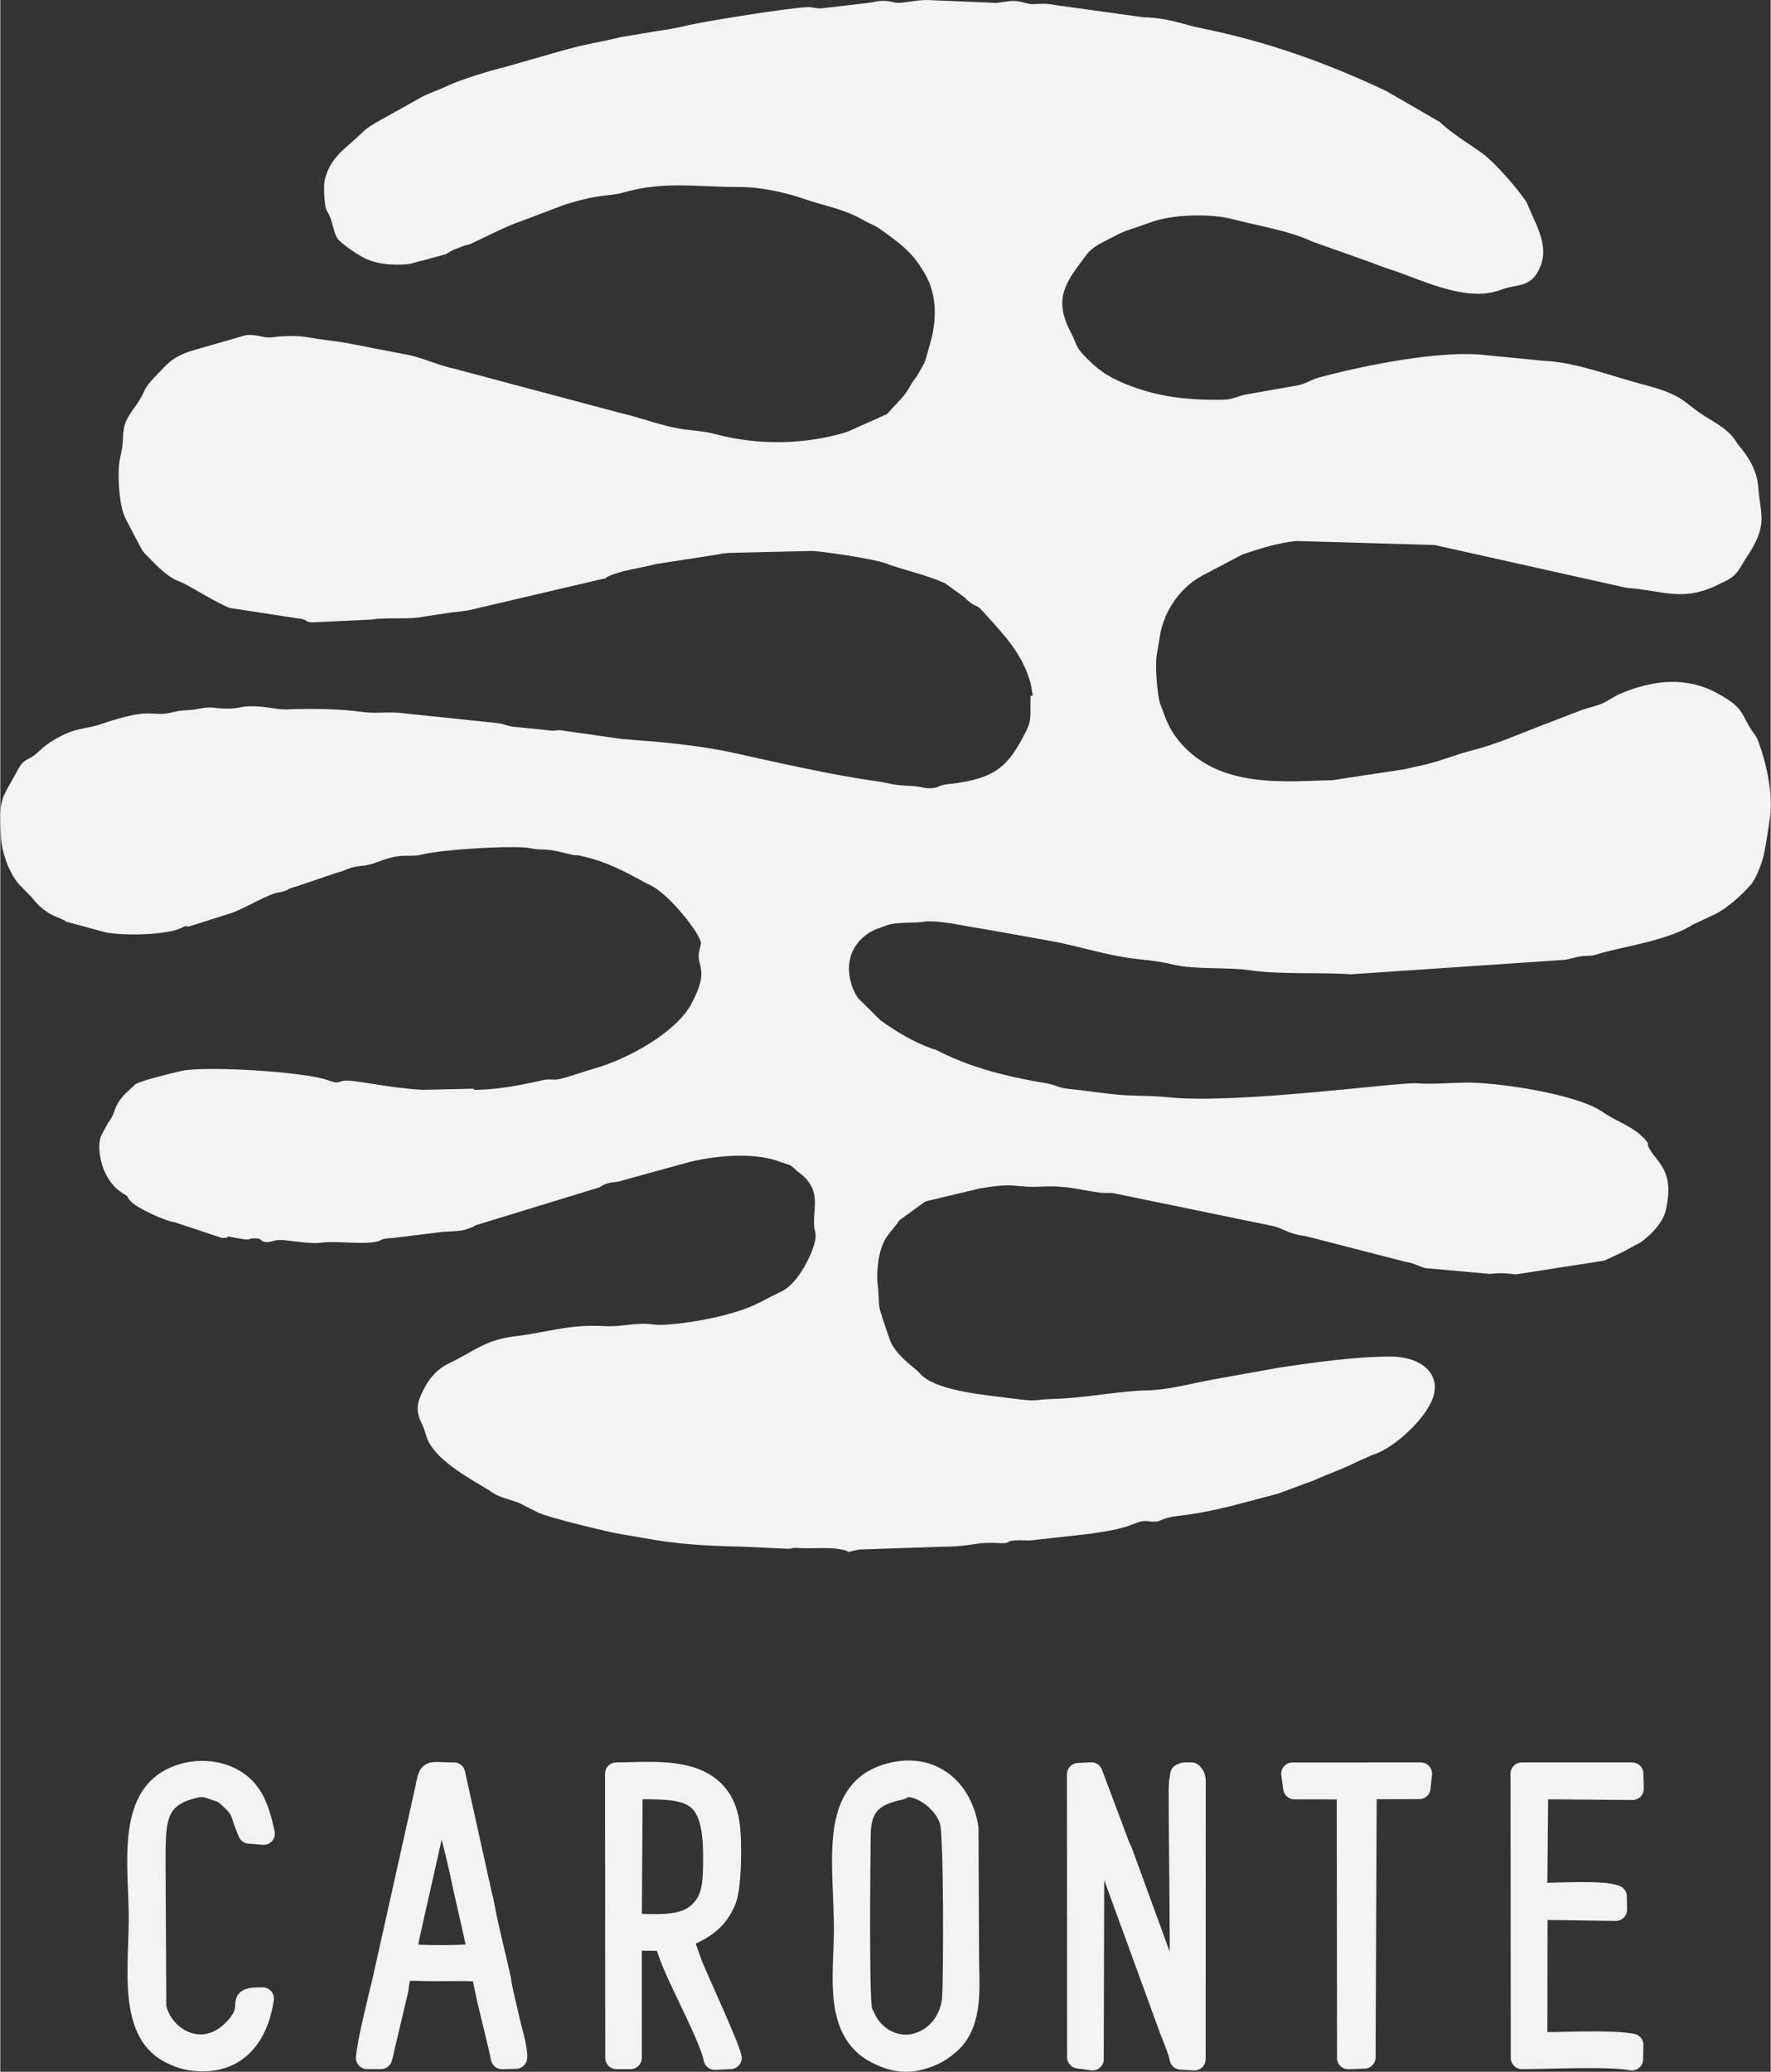 <?xml version="1.0" encoding="UTF-8"?>
<!DOCTYPE svg PUBLIC "-//W3C//DTD SVG 1.1//EN" "http://www.w3.org/Graphics/SVG/1.1/DTD/svg11.dtd">
<!-- Creator: CorelDRAW 2018 (64 Bit) -->
<svg xmlns="http://www.w3.org/2000/svg" xml:space="preserve" width="655px" height="766px" version="1.1" style="shape-rendering:geometricPrecision; text-rendering:geometricPrecision; image-rendering:optimizeQuality; fill-rule:evenodd; clip-rule:evenodd"
viewBox="0 0 665.05 778.01"
 xmlns:xlink="http://www.w3.org/1999/xlink">
 <rect x="0" y="0" width="665.05" height="778.01" fill="#333333" stroke="none"/>
 <defs>
  <style type="text/css">
   <![CDATA[
    .str0 {stroke:#F3F3F3;stroke-width:8.46;stroke-linecap:round;stroke-linejoin:round;stroke-miterlimit:22.926}
    .fil0 {fill:#F3F3F3}
   ]]>
  </style>
 </defs>
 <g id="Capa_x0020_1">
  <path class="fil0" d="M303.79 2.67c-6.1,0 -39.74,5.36 -46.94,7.16 -3.59,0.89 -7.43,1.44 -11.17,2l-12.63 2.11c-7.42,1.85 -14,2.74 -22.1,5.12l-21.78 6.22c-4.35,1 -16.29,4.62 -20.92,6.83 -3.16,1.5 -6.34,2.62 -9.27,3.94l-17.73 9.92c-5.14,3.09 -4.26,3.01 -8.03,6.36 -4.68,4.18 -9.77,7.77 -11.42,15.72 -0.35,1.67 -0.16,8.06 0.55,10.26 0.08,0.25 0.17,0.47 0.26,0.71l1.01 1.89c1.27,2.69 1.61,6.54 3.07,8.68 1.01,1.49 8.27,7.08 12.86,8.45 1.04,0.31 1.51,0.44 2.86,0.73 4.03,0.88 9.17,0.66 11.6,0.3l3.51 -0.97c0.27,-0.07 0.5,-0.09 0.77,-0.16l6.81 -1.86c3.81,-1 1.4,-0.29 4.52,-1.93 0.2,-0.1 0.43,-0.23 0.63,-0.33l4.42 -1.7c0.29,-0.08 1.2,-0.23 1.48,-0.32 1.16,-0.34 13.91,-6.98 19.58,-8.77l15.7 -5.96c14.07,-4.51 16.97,-3.17 22.63,-4.78 15.58,-4.44 27.62,-2 43.85,-2.06 7.61,-0.03 17.5,2.14 24.23,4.53 6.83,2.41 14.52,3.63 21.33,7.51 4.15,2.37 4.57,1.81 8.93,5.12l0.94 0.68c6.06,4.48 9.52,7.22 13.74,14.29 5.04,8.43 4.78,18.28 2,27.43 -1.83,5.99 -0.81,4.83 -4.76,11.42 -1.04,1.73 -0.94,0.93 -1.98,2.81 -2.7,4.87 -3.65,5.42 -7.74,9.78 -1.92,2.05 0.03,0.37 -1.78,1.83l-14.8 6.59c-15.38,4.73 -33.2,5.19 -49.6,0.75 -4.3,-1.16 -8.59,-1.22 -12.72,-1.91 -8.11,-1.37 -14.46,-4.05 -22.48,-5.9l-62.84 -16.74c-5.26,-1.04 -12.3,-4.26 -17.29,-5.16l-23.51 -4.56c-4.84,-0.76 -8.82,-1.09 -13.46,-1.95 -4.44,-0.83 -9.49,-0.67 -13.91,-0.1 -3.44,0.44 -5.76,-1.3 -10.1,-0.75l-20.5 5.91c-3.74,1.25 -6.72,2.75 -9.16,5.19 -11.37,11.37 -5.94,7.52 -12.22,16.31 -2.84,3.97 -4.03,5.79 -4.17,11.65 -0.11,4.92 -1.54,6.72 -1.6,12.34 -0.05,4.42 0.29,12.91 2.64,17.54l5.04 9.62c1.37,2.56 1.17,2.43 3.21,4.48 3.38,3.4 7.34,7.8 11.96,9.43 3.19,1.13 12.28,7.21 18.82,9.92l25.72 3.95c4.02,0.38 2.33,1.41 5.34,1.48l22.03 -1.04c5.25,-0.86 13.46,-0.12 17.86,-0.81l12.79 -1.94c2.33,-0.16 3.68,-0.42 6.22,-0.78l49.88 -11.69c3.45,-0.58 -0.02,0.14 2.42,-1 5.11,-2.41 11.97,-3.03 17.8,-4.62l22.61 -3.5c0.27,-0.04 0.48,-0.09 0.75,-0.13l1.5 -0.3c1.2,-0.17 1.87,-0.16 3.03,-0.29l30.6 -0.71c3.74,0 23.37,2.96 27.7,4.58 6.72,2.52 14.97,4.25 21.46,7.09 1.44,0.63 0.43,0.03 1.68,0.91l5.78 4.18c2.51,1.77 -0.16,0.02 2.49,2.14 3.39,2.73 2.71,0.9 5.23,3.7 7.91,8.8 14.86,15.67 18.07,27.24l0.58 3.45c0.11,1.12 0.77,0.57 -0.64,1.21 -0.27,6.27 0.67,8.61 -1.82,13.46 -6.55,12.73 -11.05,17.58 -28.75,19.56 -4.17,0.46 -3.63,1.25 -6.24,1.52 -3.04,0.32 -3.98,-0.59 -7.12,-0.74 -9.65,-0.49 -6.83,-0.79 -14.07,-1.84 -17.47,-2.52 -36.09,-6.79 -52.86,-10.5 -14.34,-3.18 -28.48,-4.28 -42.78,-5.37l-21.22 -3.02c-3.64,-0.71 -3.25,0.28 -6.08,-0.23l-13.01 -1.3c-1.77,0 -3.79,-1.1 -6.06,-1.38l-35.3 -3.69c-5.07,-0.78 -10.58,0.18 -15.58,-0.5 -9.32,-1.26 -18.43,-1.31 -28.95,-0.97 -3.62,0.11 -8.13,-1.45 -14.12,-1.16 -3.17,0.15 -3.66,0.79 -7.1,0.84 -6.46,0.1 -5.56,-1.09 -12.13,0.2 -2.23,0.44 -3.12,0.34 -5.7,0.56 -2.3,0.2 -2.68,0.59 -5.16,0.99 -6.95,1.14 -6.35,-2.33 -25.74,4.28 -5.11,1.74 -8.97,0.9 -16.99,5.69 -3.03,1.81 -3.66,2.43 -6.49,5.02 -3.03,2.77 -4.79,1.88 -6.91,5.79 -6.57,12.15 -7.44,10.53 -6.56,26.25 0.32,5.66 3.46,13.98 7.24,17.74l4.51 4.6c1.57,2.25 4.74,5.19 8.2,6.75 2.2,0.99 2.59,0.87 4.57,2.17l14.59 3.96c0.26,0.04 0.46,0.12 0.71,0.16 8.77,1.34 22.76,0.6 27.69,-1.7 4.2,-1.96 0.33,0.3 4.28,-1l12.89 -4.1c5.19,-1.3 12.74,-6.2 18.12,-7.97 1.67,-0.54 1.85,-0.24 3.58,-0.83 2.52,-0.88 0.14,-0.31 3.12,-1.35l1.94 -0.56c0.19,-0.07 0.43,-0.16 0.63,-0.23l14.04 -4.77c0.22,-0.06 0.47,-0.11 0.69,-0.18 1.77,-0.55 0.46,-0.08 1.99,-0.67 2.28,-0.88 3.21,-1.37 6.92,-1.75 5.4,-0.56 7.54,-2.82 13.6,-3.61 2.93,-0.38 5.67,0.11 8.41,-0.55 8.55,-2.06 30.8,-3.24 38.61,-2.74 2.95,0.19 3.63,0.73 7.17,0.78 4.72,0.07 8.1,1.51 12.18,2.16 0.06,0.01 0.23,-0.12 1.63,0.1l1.88 0.46c0.21,0.05 0.45,0.12 0.66,0.17 7.58,1.79 15,5.57 21.95,9.48l2.79 1.37c7,3.89 17.99,17.73 18.34,21.44l-0.77 3.55c-0.89,5.15 4.08,6.3 -2.84,19.22 -5.74,10.72 -23.61,20.62 -36.27,24.23 -4,1.14 -11.09,3.7 -13.86,4.13 -2.16,0.34 -3.02,-0.32 -5.86,0.34 -7.72,1.78 -16.5,3.43 -24.16,3.58 -3.62,0.07 0.03,-0.4 -2.45,-0.4l-18.41 0.42c-10.82,-0.58 -22.17,-3.03 -27.14,-3.42 -5.37,-0.43 -2.8,1.79 -8.35,-0.19 -9.48,-3.37 -46.92,-5.41 -55.05,-3.5 -4.55,1.07 -14.44,3.49 -16.78,4.76 -1.83,1 0.15,-0.18 -1.54,1.22l-1 0.92c-6.9,6.03 -4.86,8.5 -8.19,12.47l-2.77 5.17c-1.66,4.75 0.07,16.21 8.06,21.29 3.46,2.19 0.78,0.6 3.26,3.23 2.38,2.53 12.77,7.31 16.44,7.77l17.73 5.91c4.21,0 0.08,-1.01 3.96,-0.27 8.89,1.69 4.51,0.3 8.68,0.41 2.99,0.07 1.27,1.4 4.32,1.4 1.92,0 2.7,-1.03 6.21,-0.74 3.06,0.26 10.45,1.49 13.7,1.01 5.79,-0.86 15.34,0.74 21.01,-0.39 3.12,-0.62 0.62,-1.1 6.39,-1.42l18.77 -2.31c6.13,-0.33 6.81,-0.16 10.46,-1.57 1.93,-0.75 1.11,-0.83 3.13,-1.3l45.11 -13.82c1.69,-0.9 1.65,-1.11 3.09,-1.5 2.22,-0.6 3.31,-0.28 5.85,-1.17l25.07 -6.9c12.14,-2.87 25.68,-3.34 34.11,0.05 0.26,0.11 1.04,0.34 1.32,0.44 2.78,1.01 1.58,0.25 3.33,1.54 1.27,0.93 0.53,0.7 1.88,1.67 8.8,6.33 5.84,12.76 6.02,19.55 0.09,3.29 1.1,3.04 0.32,6.69 -1.01,4.81 -6.35,15.7 -12.35,18.6 -9.75,4.72 -10.64,6.15 -22.33,9.18 -7.16,1.85 -20.71,4.05 -26.02,3.33 -6.73,-0.92 -11.89,1.02 -18.29,0.63 -13.4,-0.82 -21.29,2.34 -33.96,3.85 -10.79,1.28 -15.14,5.64 -24.19,9.95 -4.52,2.15 -7.58,5.5 -9.87,10.02 -2.58,5.08 -3.03,7.93 -0.61,12.9 1.35,2.75 1.44,4.74 2.68,7.01 4.15,7.57 15.77,13.79 22.99,18.18l1.16 0.79c3.09,1.98 7.93,2.68 10.89,4.29 2.32,1.26 3.67,1.81 5.84,2.98 3.17,1.72 27.13,7.56 31.45,8.18l8.17 1.39c13.5,2.56 24.77,2.96 37.28,3.27l16.93 0.79c2.59,0 1.11,-0.5 4.03,-0.29 4.7,0.34 11.08,-0.39 15.61,0.45 6.31,1.17 -0.37,1.6 7.28,0.12l31.1 -1.05c10.71,0.02 12.49,-1.77 20,-1.42 1.78,0.08 3.11,0.2 3.89,0.02 2.05,-0.48 0.14,-0.68 3.77,-0.98 1.96,-0.16 4.14,0.13 5.57,0.02l22.59 -2.53c5.19,-0.87 10.68,-1.44 15.95,-3.57 5.11,-2.07 4.48,-0.79 8.65,-0.97 1.6,-0.07 2.47,-1.52 8.75,-2.21 12.86,-1.39 24.53,-5.1 36.98,-8.27l13.84 -5.14c6.07,-2.72 10.8,-4.24 15.6,-6.73l6.16 -2.73c8.23,-2.44 20.58,-14.14 22.85,-22.08 2.63,-9.18 -5.68,-14.82 -15.86,-14.82 -13.61,0 -28.65,2.13 -42.39,4.21l-25.32 4.54c-7.81,1.46 -16.25,3.83 -24.5,3.97 -9.66,0.17 -22.98,2.85 -33.87,3.15 -9.26,0.25 -5.55,1.3 -16.89,-0.21 -9.27,-1.24 -26.23,-2.55 -33.03,-8.26 -1,-0.84 -1.41,-1.55 -2.25,-2.24 -3.62,-3 -8.15,-6.55 -10.05,-11.24l-2.72 -7.96c-0.31,-1.35 -1.06,-3.24 -1.18,-3.92 -0.49,-2.71 -0.3,-6.15 -0.72,-9.02 -0.55,-3.75 0.24,-9.58 0.74,-11.59 1.44,-5.74 3.04,-6.87 6.52,-11.32 1.21,-1.55 -0.32,-0.02 1.14,-1.48l9.23 -6.69c0.18,-0.09 0.42,-0.19 0.62,-0.28l20.14 -4.8c14.11,-2.44 12.57,-0.14 23.27,-0.69 9.52,-0.49 14.02,1.24 21.73,2.27 1.78,0.23 3.29,0.03 5.02,0.18l59.94 12.34c3.43,0.64 5.82,3.05 12.34,3.79l37.15 9.57c4.16,0.72 5.94,2.03 8,2.49l24.03 2.14c4.16,-0.42 5.83,-0.3 9.86,0.19l33.11 -5.15c2.46,-1.02 4.54,-2.09 6.7,-3.11l7.16 -3.82c4.37,-3.31 8.36,-7.55 9.39,-12.23 3.23,-14.67 -3.01,-17.22 -6.2,-22.9 -1.75,-3.1 0.87,-0.49 -1.6,-3.38 -4.24,-4.95 -10.95,-6.85 -15.64,-10.21 -9.64,-6.9 -39.32,-11.25 -51.16,-11.22 -5.1,0.01 -15.06,0.72 -18.69,0.27 -5.7,-0.71 -67.88,8 -93.72,5.23 -6.56,-0.71 -12.94,-0.37 -19.53,-1.02 -6.42,-0.62 -12.07,-1.57 -18.08,-2.16 -3.85,-0.38 -4.55,-1.48 -8.04,-2.05 -13.89,-2.28 -27.98,-5.68 -40.48,-12.04 -1.89,-0.97 -1.25,-0.52 -2.52,-0.97 -6.85,-2.43 -13.49,-6.41 -19.42,-10.67l-8.12 -8.05c-1.97,-2.02 -7.52,-13.63 0.6,-22.1 1.82,-1.9 3.54,-3.01 5.73,-3.99l3.26 -1.18c0.21,-0.07 0.45,-0.15 0.67,-0.22 0.2,-0.07 0.43,-0.18 0.63,-0.24 3.83,-1.2 9.73,-0.65 12.97,-1.17 5.9,-0.95 16.44,1.8 22.75,2.62l24.36 4.35c10.1,1.72 19.68,4.94 29.96,6.51 5.38,0.83 10.09,0.84 17.47,2.63 7.42,1.81 20.53,0.89 28.11,2.01 12.22,1.79 26.31,0.72 38.34,1.57l80.35 -5.43c2.18,-0.36 4.56,-1.16 6.46,-1.39 1.5,-0.18 2.69,-0.03 4.18,-0.28 0.83,-0.13 3.29,-0.97 3.36,-0.98 9.86,-2.6 25.63,-5.04 34.1,-10.57l8.04 -3.78c4.49,-2.02 10.6,-7.53 13.79,-11.26 1.97,-2.29 4.15,-8.14 4.83,-11.21 0.84,-3.87 1.93,-11.13 2.31,-14.1 1.17,-9.25 -1.45,-20.79 -4.42,-28.55 -1.02,-2.67 -1.65,-2.65 -3.15,-5.19 -3.38,-5.71 -2.96,-7.76 -12.14,-12.77 -11.66,-6.39 -23.97,-5.05 -36.12,-0.02 -2.8,1.16 -4.51,2.57 -6.89,3.7 -2.25,1.07 -6.13,1.85 -8.57,2.81 -5.01,1.98 -10.54,4.02 -15.61,6 -7.31,2.83 -16.24,6.71 -24.13,8.7 -7.89,1.98 -13.65,4.73 -21.12,6.15 -1.22,0.23 -3.06,0.74 -4.95,1.14l-27.47 4.16c-16.8,0.23 -42.56,3.68 -57.66,-15.03 -3.29,-4.08 -4.7,-7.75 -6.33,-12.4l-0.47 -1.22c-1.12,-2.9 -2,-14.53 -1.35,-18.2l1.53 -9.06c1.88,-8.06 6.87,-15.52 13.88,-19.92 0.81,-0.5 0.34,-0.1 1.65,-0.99l15.2 -7.97c6.39,-2.19 13.4,-4.37 20.17,-5.05l51.95 1.49 72.11 16.09c14.16,0.99 21.27,5.66 35.38,-1.67 0.99,-0.51 1.07,-0.45 2.46,-1.18 3.94,-2.05 4.89,-5.03 7.01,-8.2 8.56,-12.75 5.51,-15.59 4.63,-26.96 -0.49,-6.23 -3.86,-11.47 -7.51,-15.73l-1.18 -1.74c-2.64,-4.05 -7.51,-6.53 -11.46,-9.04 -8.37,-5.32 -7.46,-7.78 -23.06,-11.84 -11.25,-2.92 -25.75,-8.51 -37.45,-8.9l-21.38 -2.09c-16.71,-2.15 -46.23,3.89 -62.69,8.29 -3.34,0.89 -4.8,2.26 -8.12,3.01l-20.06 3.54c-4.09,1 -4.31,1.85 -9.22,1.9 -14.36,0.12 -26.21,-1.58 -38.48,-7.23 -5.66,-2.6 -9.28,-5.82 -13.29,-10.1 -2.49,-2.67 -2.52,-4.64 -3.98,-7.31 -7.24,-13.33 -2.35,-19.38 5.45,-29.68 0.79,-1.04 1.03,-1.37 2.2,-2.31 1.14,-0.92 1.61,-1.16 2.61,-1.82l7.66 -3.94c1.45,-0.72 0.51,-0.09 1.79,-0.8l10.7 -3.71c7.98,-2.81 22.06,-3.02 29.87,-0.97 9.52,2.51 21.04,4.22 29.95,8.4l20.28 7.2c0.17,0.07 0.4,0.14 0.58,0.21l7.27 2.69c10.58,3.01 29.27,13.36 42.87,8.05 5.31,-2.08 10.21,-0.8 13.52,-6.18 5.46,-8.87 0.27,-16.82 -3.32,-25.35 -0.74,-1.76 -0.38,-1.13 -1.2,-2.3 -3.49,-4.96 -11.41,-14.09 -15.91,-17.35 -4.9,-3.56 -11.82,-7.67 -15.99,-11.8l-20.25 -11.7c-22.24,-10.5 -44.73,-18.54 -68.78,-23.41 -8.1,-1.64 -12.96,-4.06 -22.15,-4.21l-33.42 -4.63c-4.67,-1.03 -7.92,0.05 -9.96,-0.49 -6.19,-1.66 -5.69,-1.02 -12.17,-0.31l-24.94 -1.05c-3.46,-0.26 -8.21,0.84 -11.52,1.03 -1.86,0.1 -2.6,-0.61 -5.17,-0.72 -2.92,-0.13 -3.8,0.44 -6.48,0.75l-17.68 2.06c-1.56,0.04 -3.58,-0.49 -4.5,-0.49z"/>
  <g id="_1342873783328">
   <path class="fil0 str0" d="M410.52 682.39c0.29,1.05 1.38,3.63 1.97,5.27l27.13 74.37c1.11,2.99 3.11,7.38 3.84,10.95l5.1 0.31 0.04 -104.89c-0.4,-1.96 -0.54,-1.39 -1.14,-2.32l-2.68 0c-1.72,2.21 -0.59,-2.11 -1.53,3.2 -0.55,3.08 1.08,81.94 -0.26,86.13l-21.74 -59.56c-0.65,-1.69 -0.56,-1.11 -1.11,-2.44l-10.27 -27.38 -4.95 0.24 0.05 106.28 5.31 0.74 0.24 -90.9z"/>
   <path class="fil0 str0" d="M237.08 671.45c21.11,-0.04 31.16,-0.6 31.16,25.56 0,10.5 -0.19,17.12 -6.66,22.26 -6.14,4.87 -16.23,3.64 -24.83,3.61l0.33 -51.43zm18.16 56.54c8.12,-3.54 13.5,-6.2 16.95,-14.4 2.08,-4.93 2.32,-22.29 1.26,-29.04 -3.43,-22.05 -27.49,-18.48 -42.05,-18.48l0.08 106.73 5.27 0 0.02 -44.55 13.37 0.18c0.37,7.58 16.37,34.71 18.25,44.63l5.89 -0.26c-0.61,-3.69 -11.99,-28.4 -14.53,-34.5 -1.01,-2.41 -2.59,-8.53 -4.51,-10.31z"/>
   <path class="fil0 str0" d="M338.24 671.6c0.17,-0.04 0.28,-0.33 0.36,-0.37 4.96,-2.46 15.9,3.85 18.52,12.67 1.57,5.32 1.4,57.64 0.94,65.88 -0.49,8.77 -6.12,16.22 -14.55,18.14 -6.81,1.56 -15.18,-1.74 -19.04,-10.19 -0.61,-1.33 -0.64,-1.14 -1.12,-2.61 -1.33,-4.15 -0.7,-57.51 -0.62,-66.19 0.11,-13.35 7.93,-15.56 15.51,-17.33zm-2.98 -5.54c-24.09,5.6 -17.88,33.38 -17.88,58.62 0,16.41 -4.17,37.76 11.74,46.03 4.98,2.58 10.04,3.94 16,2.46 5.13,-1.27 8.8,-3.45 12.02,-6.58 8.03,-7.8 6.31,-21.35 6.31,-32.09l-0.22 -47.94c-2.25,-14.65 -13.34,-23.91 -27.97,-20.5z"/>
   <path class="fil0 str0" d="M152.94 729.1c0.06,-0.27 0.09,-0.5 0.14,-0.77l0.29 -1.49c0.05,-0.24 0.1,-0.47 0.15,-0.71l12.3 -54.61c1.81,10.57 5.15,21.63 7.34,31.94 2.21,10.46 4.56,19.94 6.75,30.45 -3.16,0.93 -23.23,1.12 -28.33,0.06l1.36 -4.87zm-9.95 43.7c0.82,-2.62 1,-4.4 1.78,-7.45l4.19 -17.65c0.06,-0.27 0.11,-0.49 0.16,-0.76l0.32 -2.41c1.08,-6.28 2.3,-4.75 14.11,-4.75 5.94,0 11.95,-0.25 17.85,0.3 -0.27,3.62 5.86,26.19 7.1,32.75l5.19 -0.15c0.25,-3.58 -1.83,-9.75 -2.66,-13.5 -1.05,-4.75 -2.06,-8.46 -3.03,-13.46 -0.16,-0.79 -0.24,-1.56 -0.36,-2.2 -0.05,-0.22 -0.08,-0.45 -0.13,-0.67l-1.64 -7.29c-0.06,-0.31 -0.56,-2.22 -0.67,-2.7 -0.97,-4.04 -2.05,-8.7 -3.01,-13.25l-1.16 -5.97c-0.07,-0.28 -0.3,-1.03 -0.37,-1.31l-10.25 -46.26c-10.27,0 -8.68,-1.82 -10.56,6.62l-15.97 71.62c-1.6,6.64 -5.43,21.77 -6.08,28.46l5.19 0.03z"/>
   <path class="fil0 str0" d="M577.24 671.43l35.9 0.3 -0.14 -5.65 -41.45 0 0.08 106.72c10.11,0 32.64,-1.17 41.27,0.49l0.1 -5.37c-8.08,-1.51 -26.74,-0.5 -36.09,-0.5l0.09 -50.7 29.86 0.42 -0.07 -4.95c-4.83,-2.05 -23.23,-0.82 -29.9,-0.82l0.35 -39.94z"/>
   <path class="fil0 str0" d="M98.55 750.53c-11.42,0 -1.19,2.1 -10.72,11.87 -11.77,12.07 -27.11,3.43 -29.69,-8.63l-0.28 -52.3c0,-16.78 -0.59,-26.26 13.74,-30.13 0.23,-0.06 0.47,-0.12 0.7,-0.18 0.24,-0.06 0.47,-0.13 0.71,-0.18 0.24,-0.05 0.47,-0.12 0.71,-0.16 1.93,-0.3 2.8,-0.23 4.59,0.21l3.12 1.07c0.19,0.07 0.44,0.14 0.63,0.21 2.03,0.78 1.69,0.46 3.39,1.94 6.55,5.72 4.53,5.88 8.09,13.88l5.37 0.43c-2,-9.13 -4.27,-15.91 -11.18,-19.97 -7.18,-4.23 -17.15,-4.14 -24.66,0.34 -14.88,8.89 -10.58,33.49 -10.58,51.29 0,18.53 -3.96,42.35 11.13,50.28 3.09,1.63 6.33,2.96 11.52,3.12 13.85,0.42 21.41,-9.27 23.41,-23.09z"/>
   <polygon class="fil0 str0" points="512.82,671.45 533.04,671.4 533.6,666.08 485.4,666.09 486.14,671.48 506.25,671.51 506.37,772.84 512.4,772.6 "/>
  </g>
 </g>
</svg>
